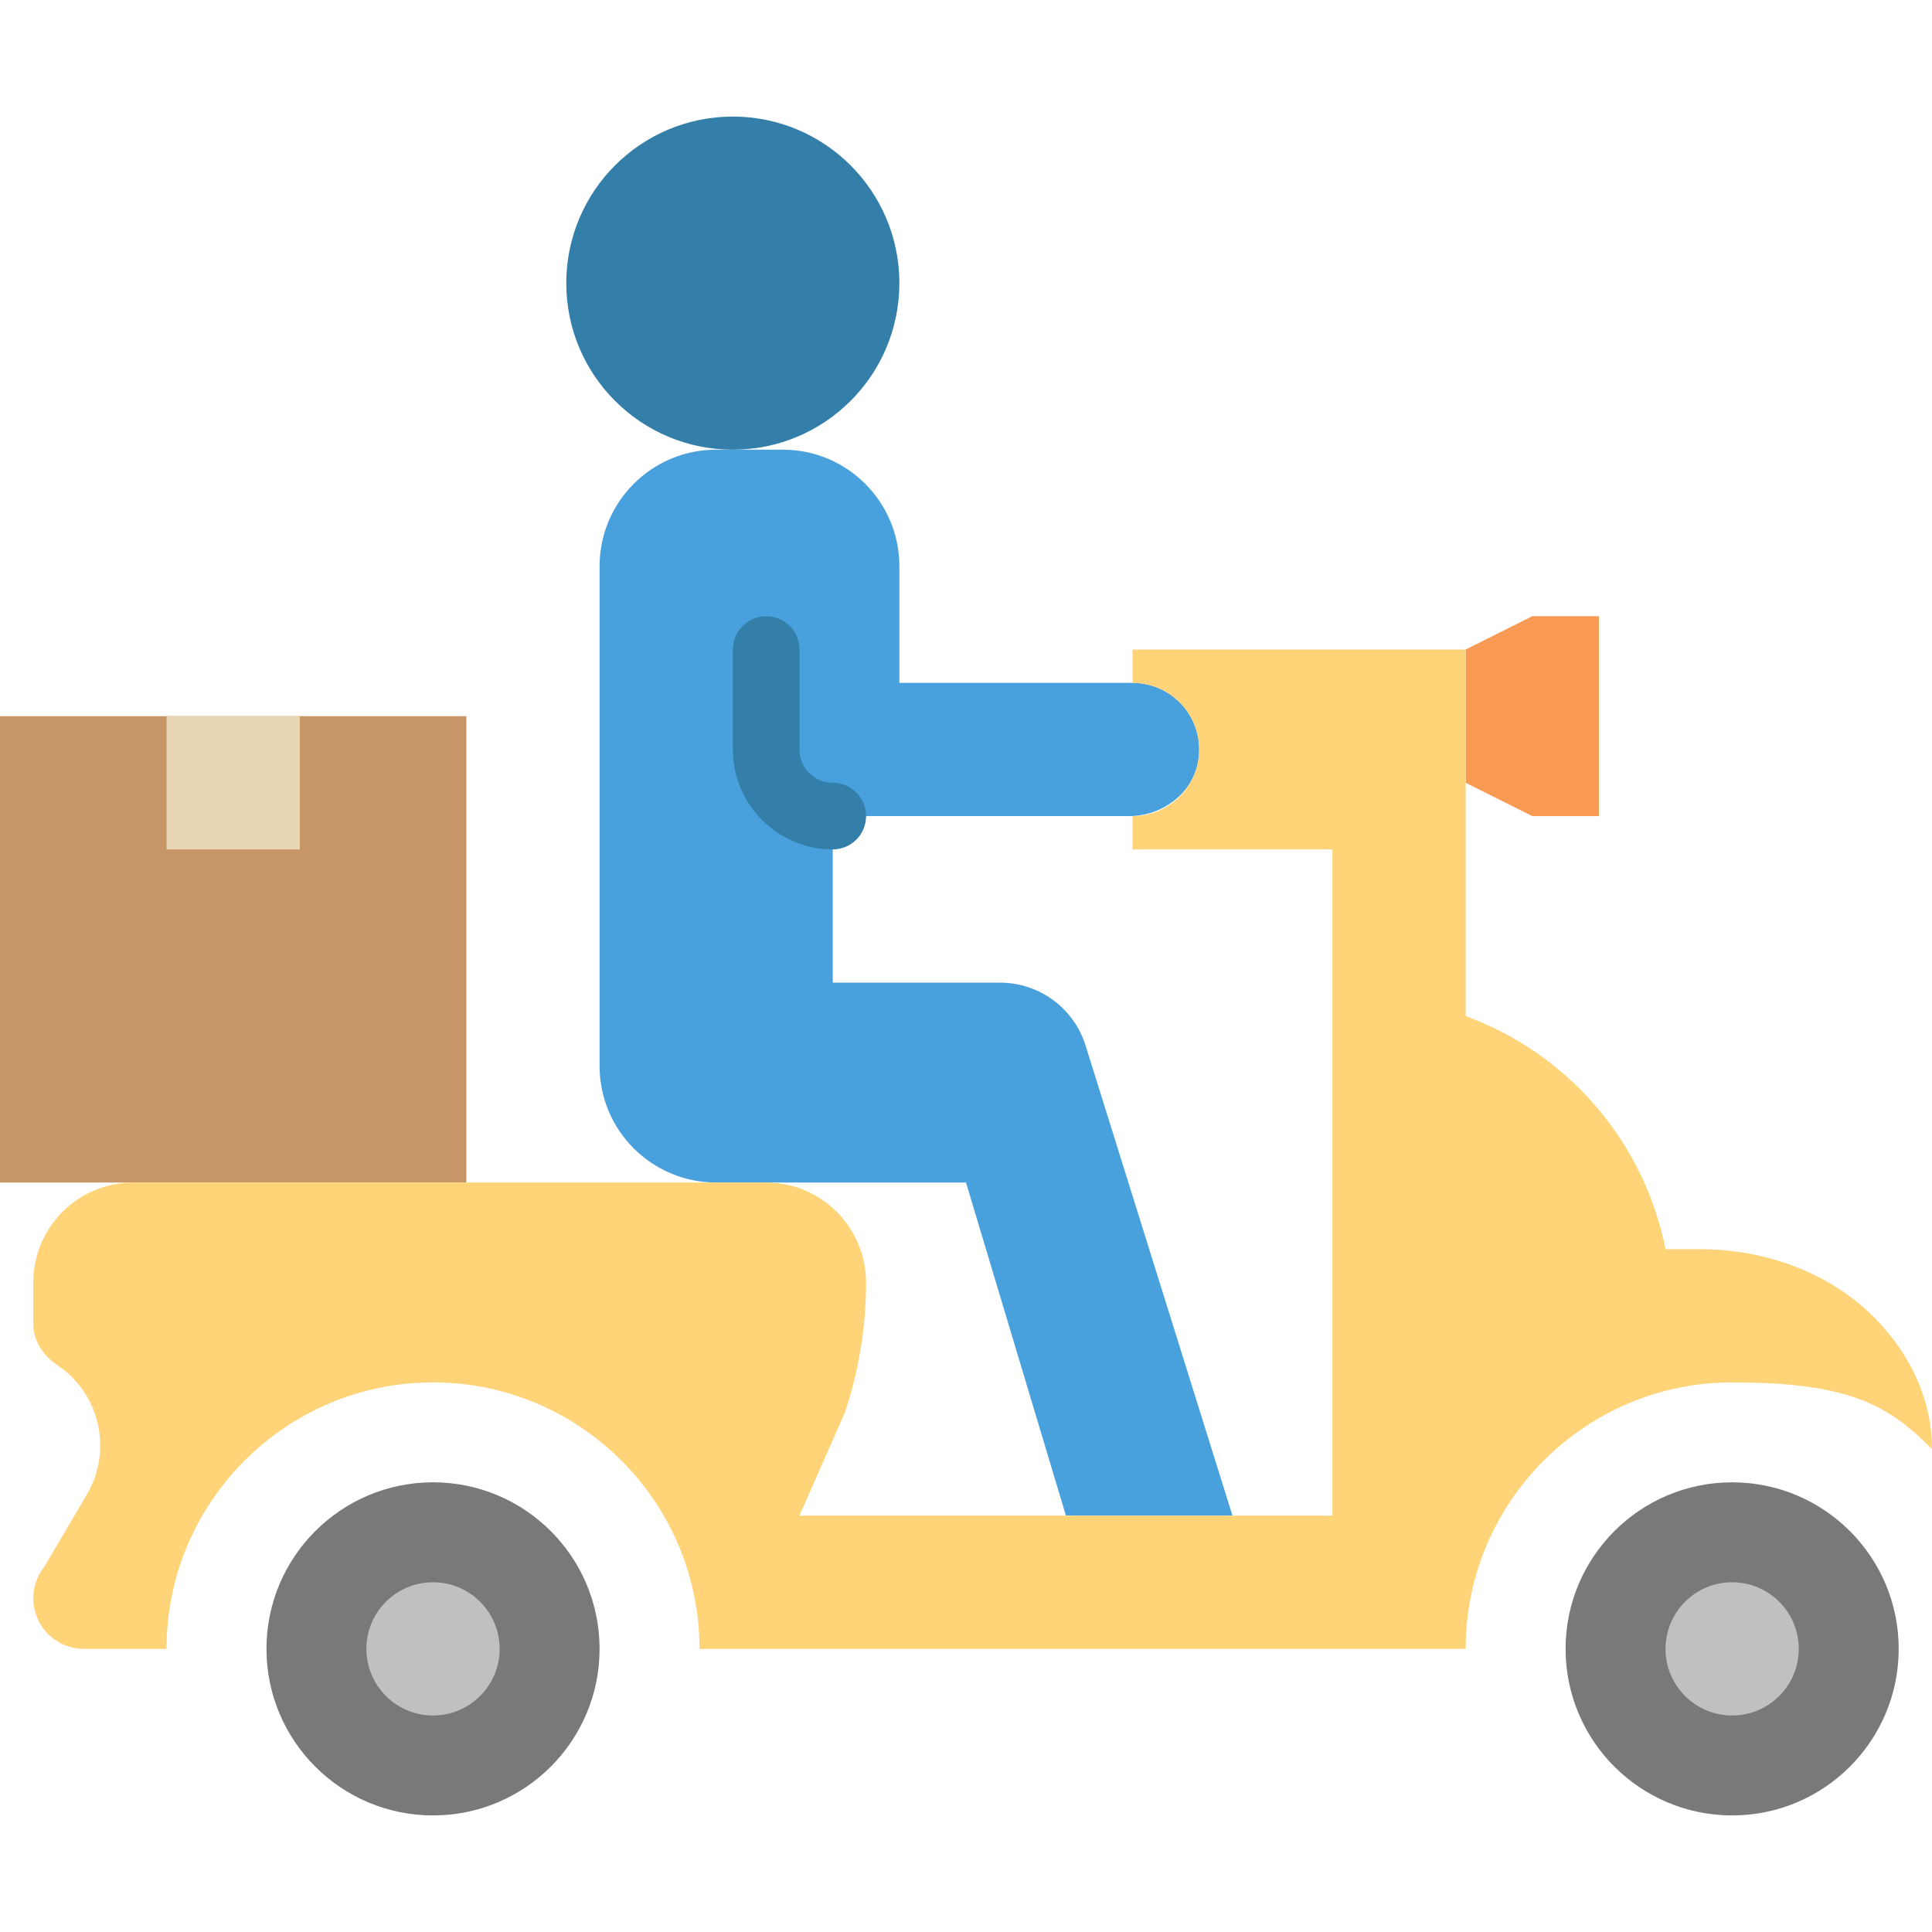 <!DOCTYPE svg PUBLIC "-//W3C//DTD SVG 1.1//EN" "http://www.w3.org/Graphics/SVG/1.1/DTD/svg11.dtd">

<!-- Uploaded to: SVG Repo, www.svgrepo.com, Transformed by: SVG Repo Mixer Tools -->
<svg height="200px" width="200px" version="1.1" id="Layer_1" xmlns="http://www.w3.org/2000/svg" xmlns:xlink="http://www.w3.org/1999/xlink" viewBox="0 0 503.315 503.315" xml:space="preserve" fill="#000000">

<g id="SVGRepo_bgCarrier" stroke-width="0"/>

<g id="SVGRepo_tracerCarrier" stroke-linecap="round" stroke-linejoin="round"/>

<g id="SVGRepo_iconCarrier"> <g> <g> <path style="fill:#797979;" d="M156.199,429.556c0-23.96-19.43-43.39-43.39-43.39s-43.39,19.43-43.39,43.39 s19.43,43.39,43.39,43.39S156.199,453.516,156.199,429.556"/> <path style="fill:#797979;" d="M494.64,429.556c0-23.96-19.43-43.39-43.39-43.39c-23.96,0-43.39,19.43-43.39,43.39 s19.43,43.39,43.39,43.39C475.21,472.946,494.64,453.516,494.64,429.556"/> </g> <g> <path style="fill:#C0C0C0;" d="M112.809,446.912c-9.58,0-17.356-7.775-17.356-17.356s7.775-17.356,17.356-17.356 s17.356,7.775,17.356,17.356S122.39,446.912,112.809,446.912"/> <path style="fill:#C0C0C0;" d="M451.25,446.912c-9.58,0-17.356-7.775-17.356-17.356s7.775-17.356,17.356-17.356 s17.356,7.775,17.356,17.356S460.83,446.912,451.25,446.912"/> </g> <polygon style="fill:#C69666;" points="0,308.064 121.492,308.064 121.492,186.573 0,186.573 "/> <path style="fill:#337FAA;" d="M234.301,73.759c0-23.96-19.43-43.39-43.39-43.39s-43.39,19.43-43.39,43.39s19.43,43.39,43.39,43.39 S234.301,97.719,234.301,73.759"/> <polygon style="fill:#F89954;" points="416.538,212.607 399.182,212.607 381.826,203.929 381.826,169.217 399.182,160.539 416.538,160.539 "/> <path style="fill:#48A0DC;" d="M282.811,272.379c-3.046-9.745-12.071-16.384-22.285-16.384h-0.191h-43.39l-0.009-43.39h77.182 c8.643,0,16.662-5.91,18.05-14.44c1.762-10.873-6.578-20.272-17.122-20.272h-60.746V147.52c0-16.775-13.598-30.373-30.373-30.373 h-17.356c-16.775,0-30.373,13.598-30.373,30.373V277.69c0,16.775,13.598,30.373,30.373,30.373h65.085l26.034,86.78h43.39 L282.811,272.379z"/> <path style="fill:#FFD479;" d="M490.611,345.722c-11.923-13.564-29.844-20.298-47.902-20.298h-8.817 c-5.406-27.075-24.125-49.577-49.759-59.826l-2.308-0.92v-95.458h-86.78v8.678c9.589,0,17.356,7.767,17.356,17.356 c0,9.58-7.767,17.356-17.356,17.356v8.678h52.068v104.136v69.424H208.264l11.871-26.928c3.627-10.9,5.484-22.302,5.484-33.783 c0.009-14.379-11.655-26.069-26.034-26.069H34.705c-14.379,0-26.034,11.654-26.034,26.034v10.769c0,4.426,2.517,8.261,6.205,10.717 c11.134,7.411,14.536,22.233,7.749,33.757l-11.064,18.805c-5.233,6.552-3.107,16.263,4.4,20.011 c1.831,0.92,3.844,1.397,5.892,1.397h21.53c0-38.287,31.145-69.424,69.424-69.424s69.424,31.137,69.424,69.424h199.593 c0-38.279,31.154-69.424,69.424-69.424c30.92,0,40.812,6.101,52.068,17.356C503.315,365.508,498.464,354.661,490.611,345.722"/> <polygon style="fill:#E8D5B2;" points="43.39,221.285 78.102,221.285 78.102,186.573 43.39,186.573 "/> <path style="fill:#337FAA;" d="M216.945,221.285c-14.345,0-26.025-11.672-26.025-26.025v-26.043c0-4.79,3.879-8.678,8.678-8.678 c4.799,0,8.678,3.888,8.678,8.678v26.043c0,4.782,3.888,8.669,8.669,8.669c4.799,0,8.678,3.888,8.678,8.678 S221.744,221.285,216.945,221.285"/> </g> </g>

</svg>